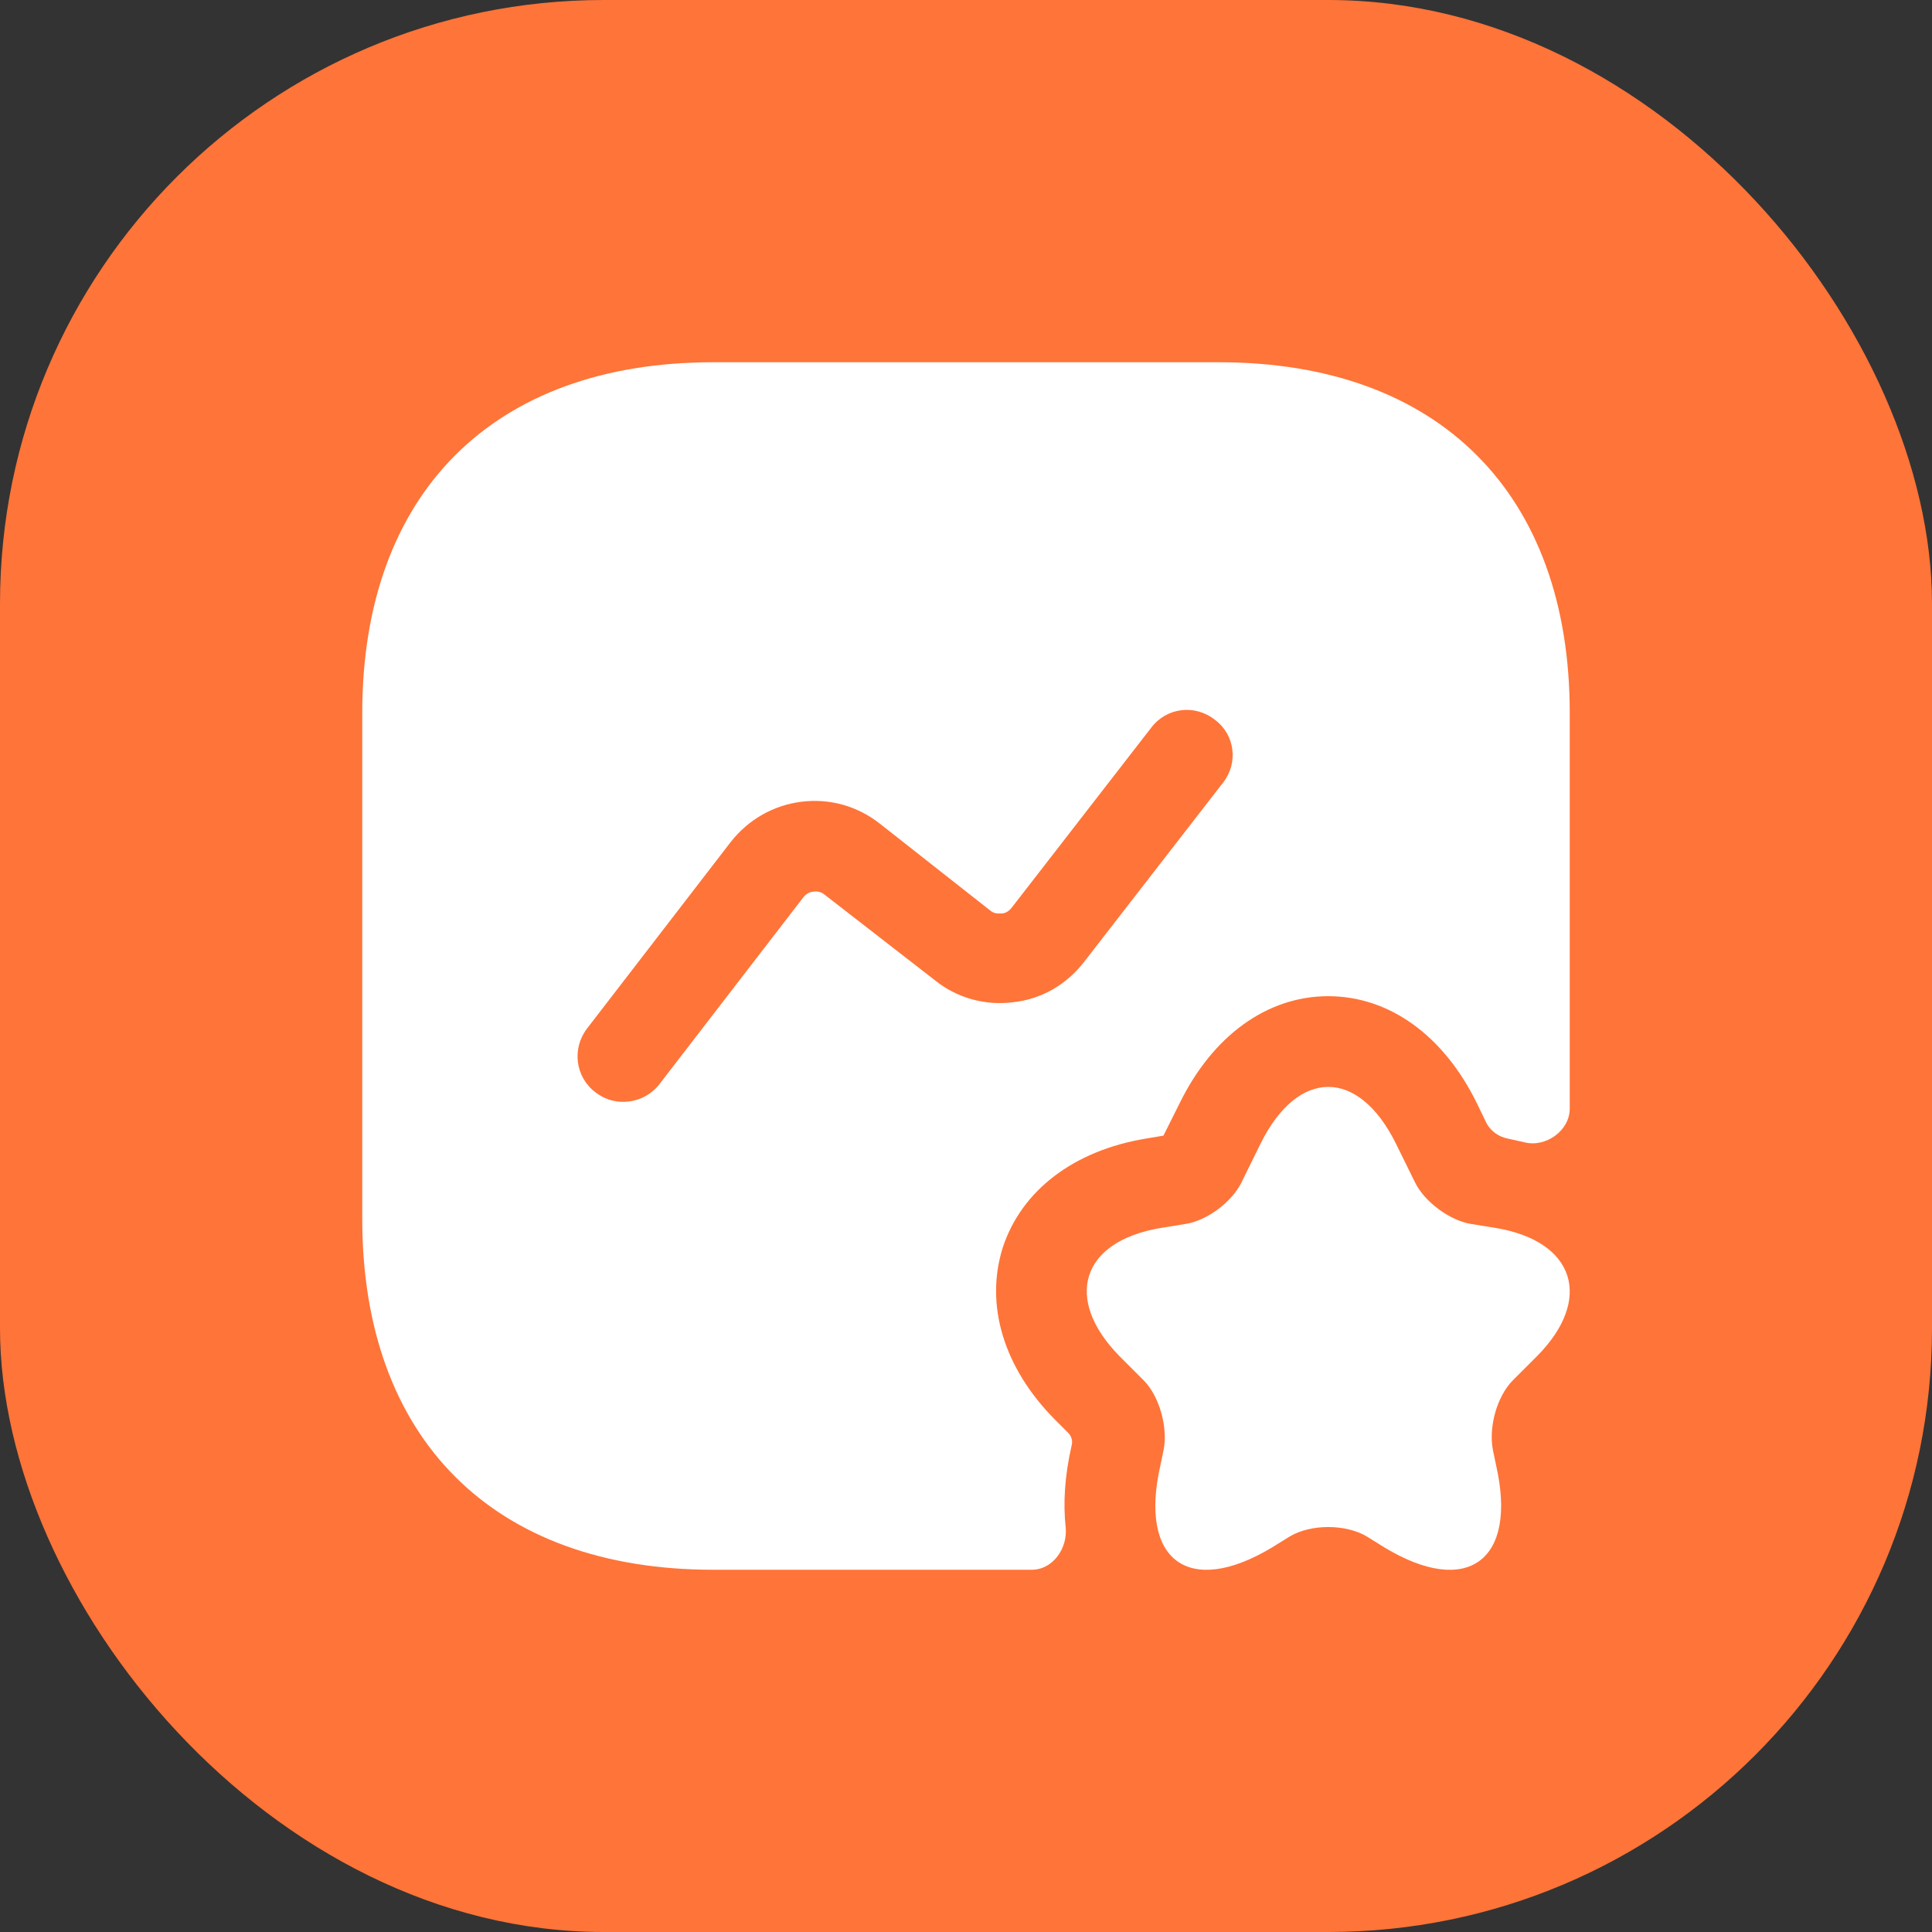 <svg width="32" height="32" viewBox="0 0 32 32" fill="none" xmlns="http://www.w3.org/2000/svg">
<rect x="0" y="0" width="32" height="32" fill="#333333" stroke="none"/>
<rect width="32" height="32" rx="10" fill="#FF7438"/>
<path d="M23.12 18.94L23.44 19.59C23.6 19.91 24.01 20.21 24.35 20.27L24.78 20.34C26.09 20.56 26.39 21.52 25.46 22.46L25.06 22.86C24.79 23.13 24.65 23.65 24.73 24.03L24.78 24.27C25.14 25.85 24.3 26.46 22.93 25.63L22.64 25.45C22.29 25.24 21.71 25.24 21.36 25.45L21.07 25.63C19.69 26.46 18.86 25.85 19.22 24.27L19.27 24.03C19.35 23.66 19.21 23.13 18.94 22.86L18.54 22.46C17.61 21.51 17.91 20.56 19.22 20.34L19.65 20.27C20 20.21 20.4 19.91 20.56 19.59L20.88 18.94C21.5 17.69 22.5 17.69 23.12 18.94Z" fill="white"/>
<path d="M20.19 6H11.81C8.17 6 6 8.17 6 11.81V20.19C6 23.83 8.17 26 11.81 26H17.09C17.44 26 17.69 25.64 17.65 25.29C17.61 24.91 17.63 24.46 17.75 23.94C17.77 23.87 17.75 23.79 17.69 23.73L17.47 23.51C16.62 22.65 16.31 21.61 16.61 20.66C16.92 19.72 17.78 19.06 18.97 18.86L19.27 18.81L19.54 18.27C20.09 17.15 20.99 16.5 22 16.5C23.01 16.5 23.91 17.15 24.46 18.27L24.61 18.58C24.68 18.73 24.82 18.83 24.98 18.86C25.07 18.88 25.16 18.9 25.25 18.92C25.6 19.01 26 18.73 26 18.36V11.81C26 8.17 23.83 6 20.19 6ZM20.26 12.96L17.95 15.94C17.66 16.31 17.25 16.55 16.78 16.6C16.32 16.66 15.85 16.53 15.49 16.24L13.66 14.82C13.59 14.76 13.51 14.76 13.47 14.77C13.43 14.77 13.36 14.79 13.3 14.87L10.92 17.96C10.77 18.15 10.55 18.25 10.32 18.25C10.16 18.25 10 18.2 9.86 18.09C9.53 17.84 9.47 17.37 9.72 17.04L12.1 13.95C12.39 13.58 12.8 13.34 13.27 13.28C13.74 13.22 14.2 13.35 14.57 13.64L16.4 15.08C16.47 15.14 16.54 15.13 16.59 15.13C16.63 15.13 16.7 15.11 16.76 15.03L19.07 12.05C19.32 11.72 19.79 11.66 20.12 11.92C20.46 12.17 20.51 12.64 20.26 12.96Z" fill="white"/>
</svg>
